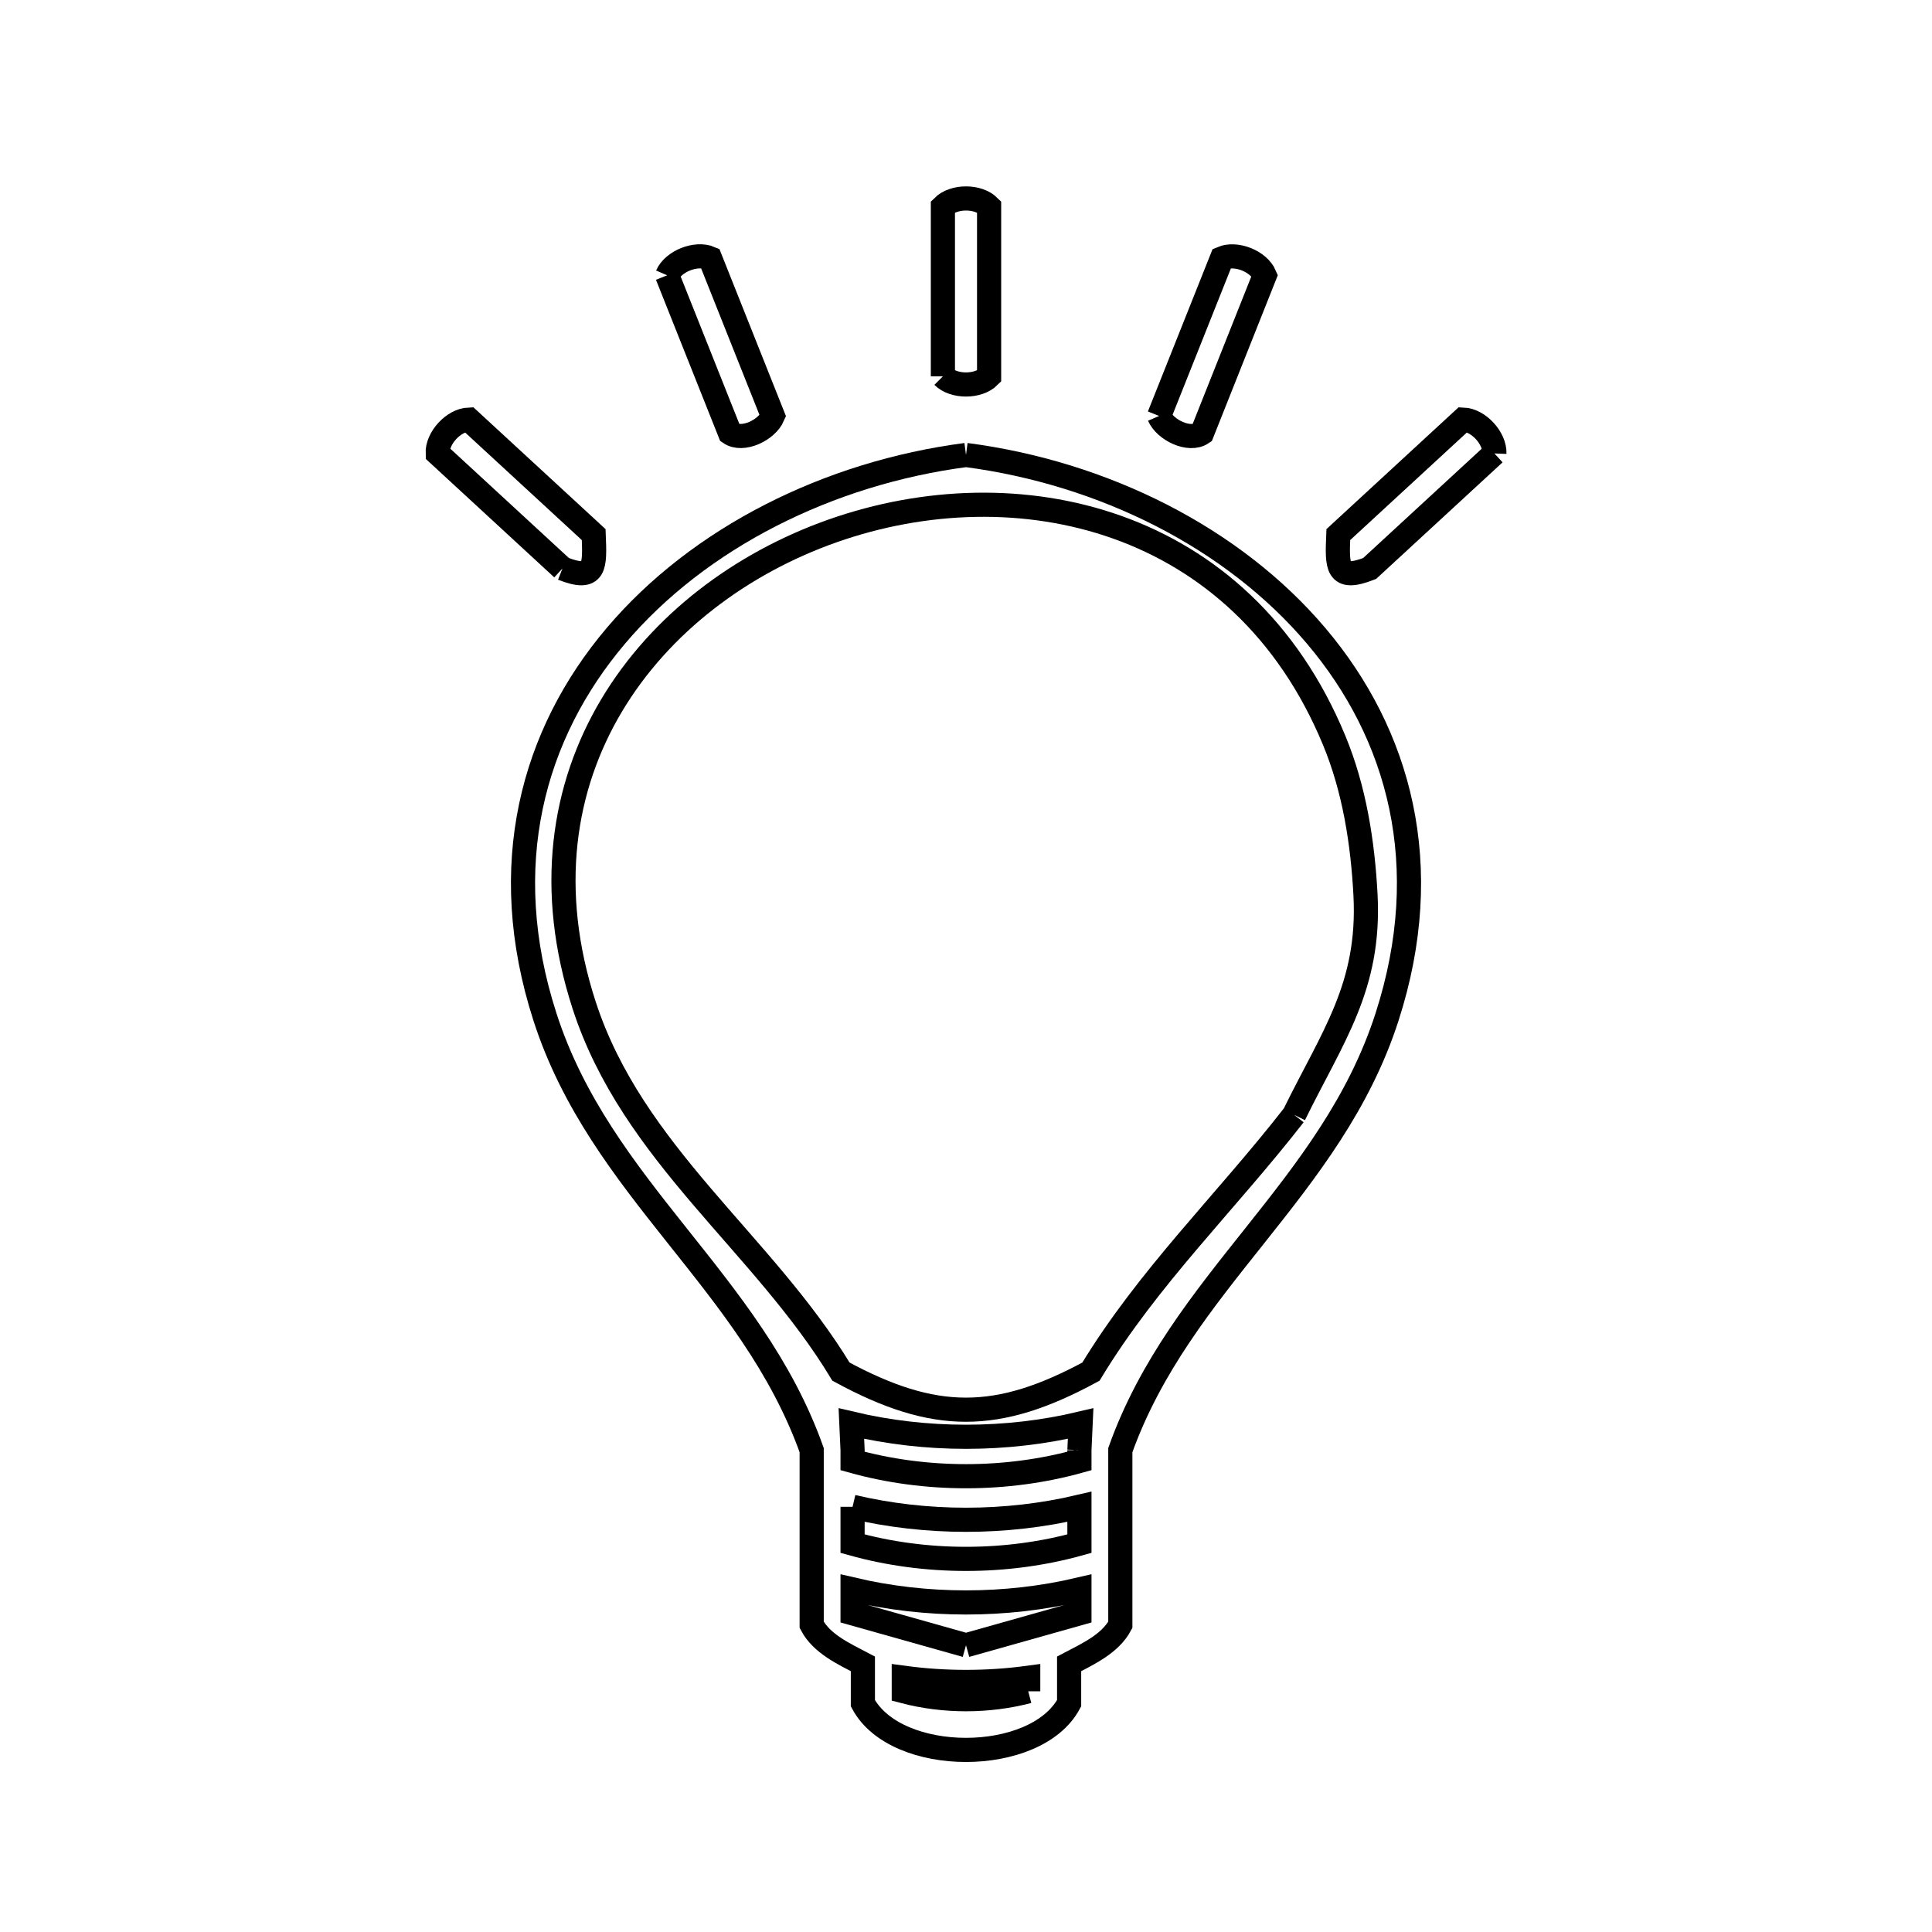 <svg xmlns="http://www.w3.org/2000/svg" viewBox="0.0 0.0 24.0 24.0" height="200px" width="200px"><path fill="none" stroke="black" stroke-width=".3" stroke-opacity="1.0"  filling="0" d="M8.288 3.42 L8.288 3.42 C8.364 3.245 8.646 3.133 8.821 3.208 L9.601 5.167 C9.525 5.343 9.226 5.487 9.068 5.379 L8.288 3.42"></path>
<path fill="none" stroke="black" stroke-width=".3" stroke-opacity="1.0"  filling="0" d="M11.713 4.675 L11.713 2.567 C11.848 2.432 12.151 2.431 12.287 2.567 L12.287 4.675 C12.152 4.81 11.848 4.81 11.713 4.675 L11.713 4.675"></path>
<path fill="none" stroke="black" stroke-width=".3" stroke-opacity="1.0"  filling="0" d="M14.399 5.167 L15.179 3.209 C15.354 3.133 15.636 3.245 15.711 3.421 L14.932 5.38 C14.774 5.487 14.475 5.343 14.399 5.167 L14.399 5.167"></path>
<path fill="none" stroke="black" stroke-width=".3" stroke-opacity="1.0"  filling="0" d="M18.564 5.633 L17.014 7.062 C16.599 7.224 16.609 7.041 16.625 6.641 L18.175 5.212 C18.366 5.219 18.571 5.442 18.564 5.633 L18.564 5.633"></path>
<path fill="none" stroke="black" stroke-width=".3" stroke-opacity="1.0"  filling="0" d="M12 5.652 L12 5.652 C13.707 5.875 15.318 6.68 16.35 7.899 C17.383 9.119 17.837 10.753 17.23 12.634 C16.539 14.776 14.666 15.916 13.917 18.014 L13.917 20.184 C13.792 20.419 13.517 20.545 13.281 20.669 L13.281 21.158 C12.867 21.931 11.133 21.932 10.719 21.158 L10.719 20.669 C10.483 20.545 10.208 20.42 10.083 20.184 L10.083 18.014 C9.334 15.916 7.461 14.776 6.77 12.634 C6.163 10.753 6.617 9.119 7.65 7.899 C8.682 6.68 10.294 5.875 12.0 5.652 L12 5.652"></path>
<path fill="none" stroke="black" stroke-width=".3" stroke-opacity="1.0"  filling="0" d="M6.987 7.062 L5.437 5.633 C5.429 5.442 5.634 5.219 5.825 5.212 L7.375 6.641 C7.391 7.041 7.401 7.224 6.987 7.062 L6.987 7.062"></path>
<path fill="none" stroke="black" stroke-width=".3" stroke-opacity="1.0"  filling="0" d="M16.076 13.849 L16.076 13.849 C15.23 14.936 14.265 15.862 13.552 17.039 L13.552 17.039 C12.39 17.669 11.61 17.67 10.447 17.039 L10.447 17.039 C9.478 15.438 7.857 14.335 7.257 12.489 C6.321 9.611 8.072 7.395 10.346 6.594 C12.62 5.794 15.417 6.409 16.572 9.193 C16.824 9.799 16.929 10.467 16.963 11.122 C17.021 12.257 16.554 12.874 16.076 13.849 L16.076 13.849"></path>
<path fill="none" stroke="black" stroke-width=".3" stroke-opacity="1.0"  filling="0" d="M13.409 18.014 L13.409 18.149 C12.504 18.401 11.496 18.401 10.591 18.149 L10.591 18.014 C10.586 17.904 10.581 17.794 10.576 17.684 L10.576 17.684 C11.5 17.903 12.5 17.903 13.424 17.684 L13.424 17.684 C13.419 17.794 13.414 17.904 13.409 18.014 L13.409 18.014"></path>
<path fill="none" stroke="black" stroke-width=".3" stroke-opacity="1.0"  filling="0" d="M10.591 18.718 L10.591 18.718 C11.506 18.933 12.494 18.933 13.409 18.718 L13.409 19.176 C12.504 19.428 11.496 19.428 10.591 19.176 L10.591 18.718"></path>
<path fill="none" stroke="black" stroke-width=".3" stroke-opacity="1.0"  filling="0" d="M12.0 20.438 L12.0 20.438 C11.53 20.306 11.061 20.173 10.591 20.041 L10.591 19.745 C11.506 19.96 12.494 19.96 13.409 19.745 L13.409 20.041 C12.939 20.173 12.47 20.306 12.0 20.438 L12.0 20.438"></path>
<path fill="none" stroke="black" stroke-width=".3" stroke-opacity="1.0"  filling="0" d="M12.773 21.01 L12.773 21.01 C12.275 21.141 11.725 21.141 11.227 21.01 L11.227 20.842 C11.738 20.911 12.262 20.911 12.773 20.842 L12.773 21.01"></path></svg>